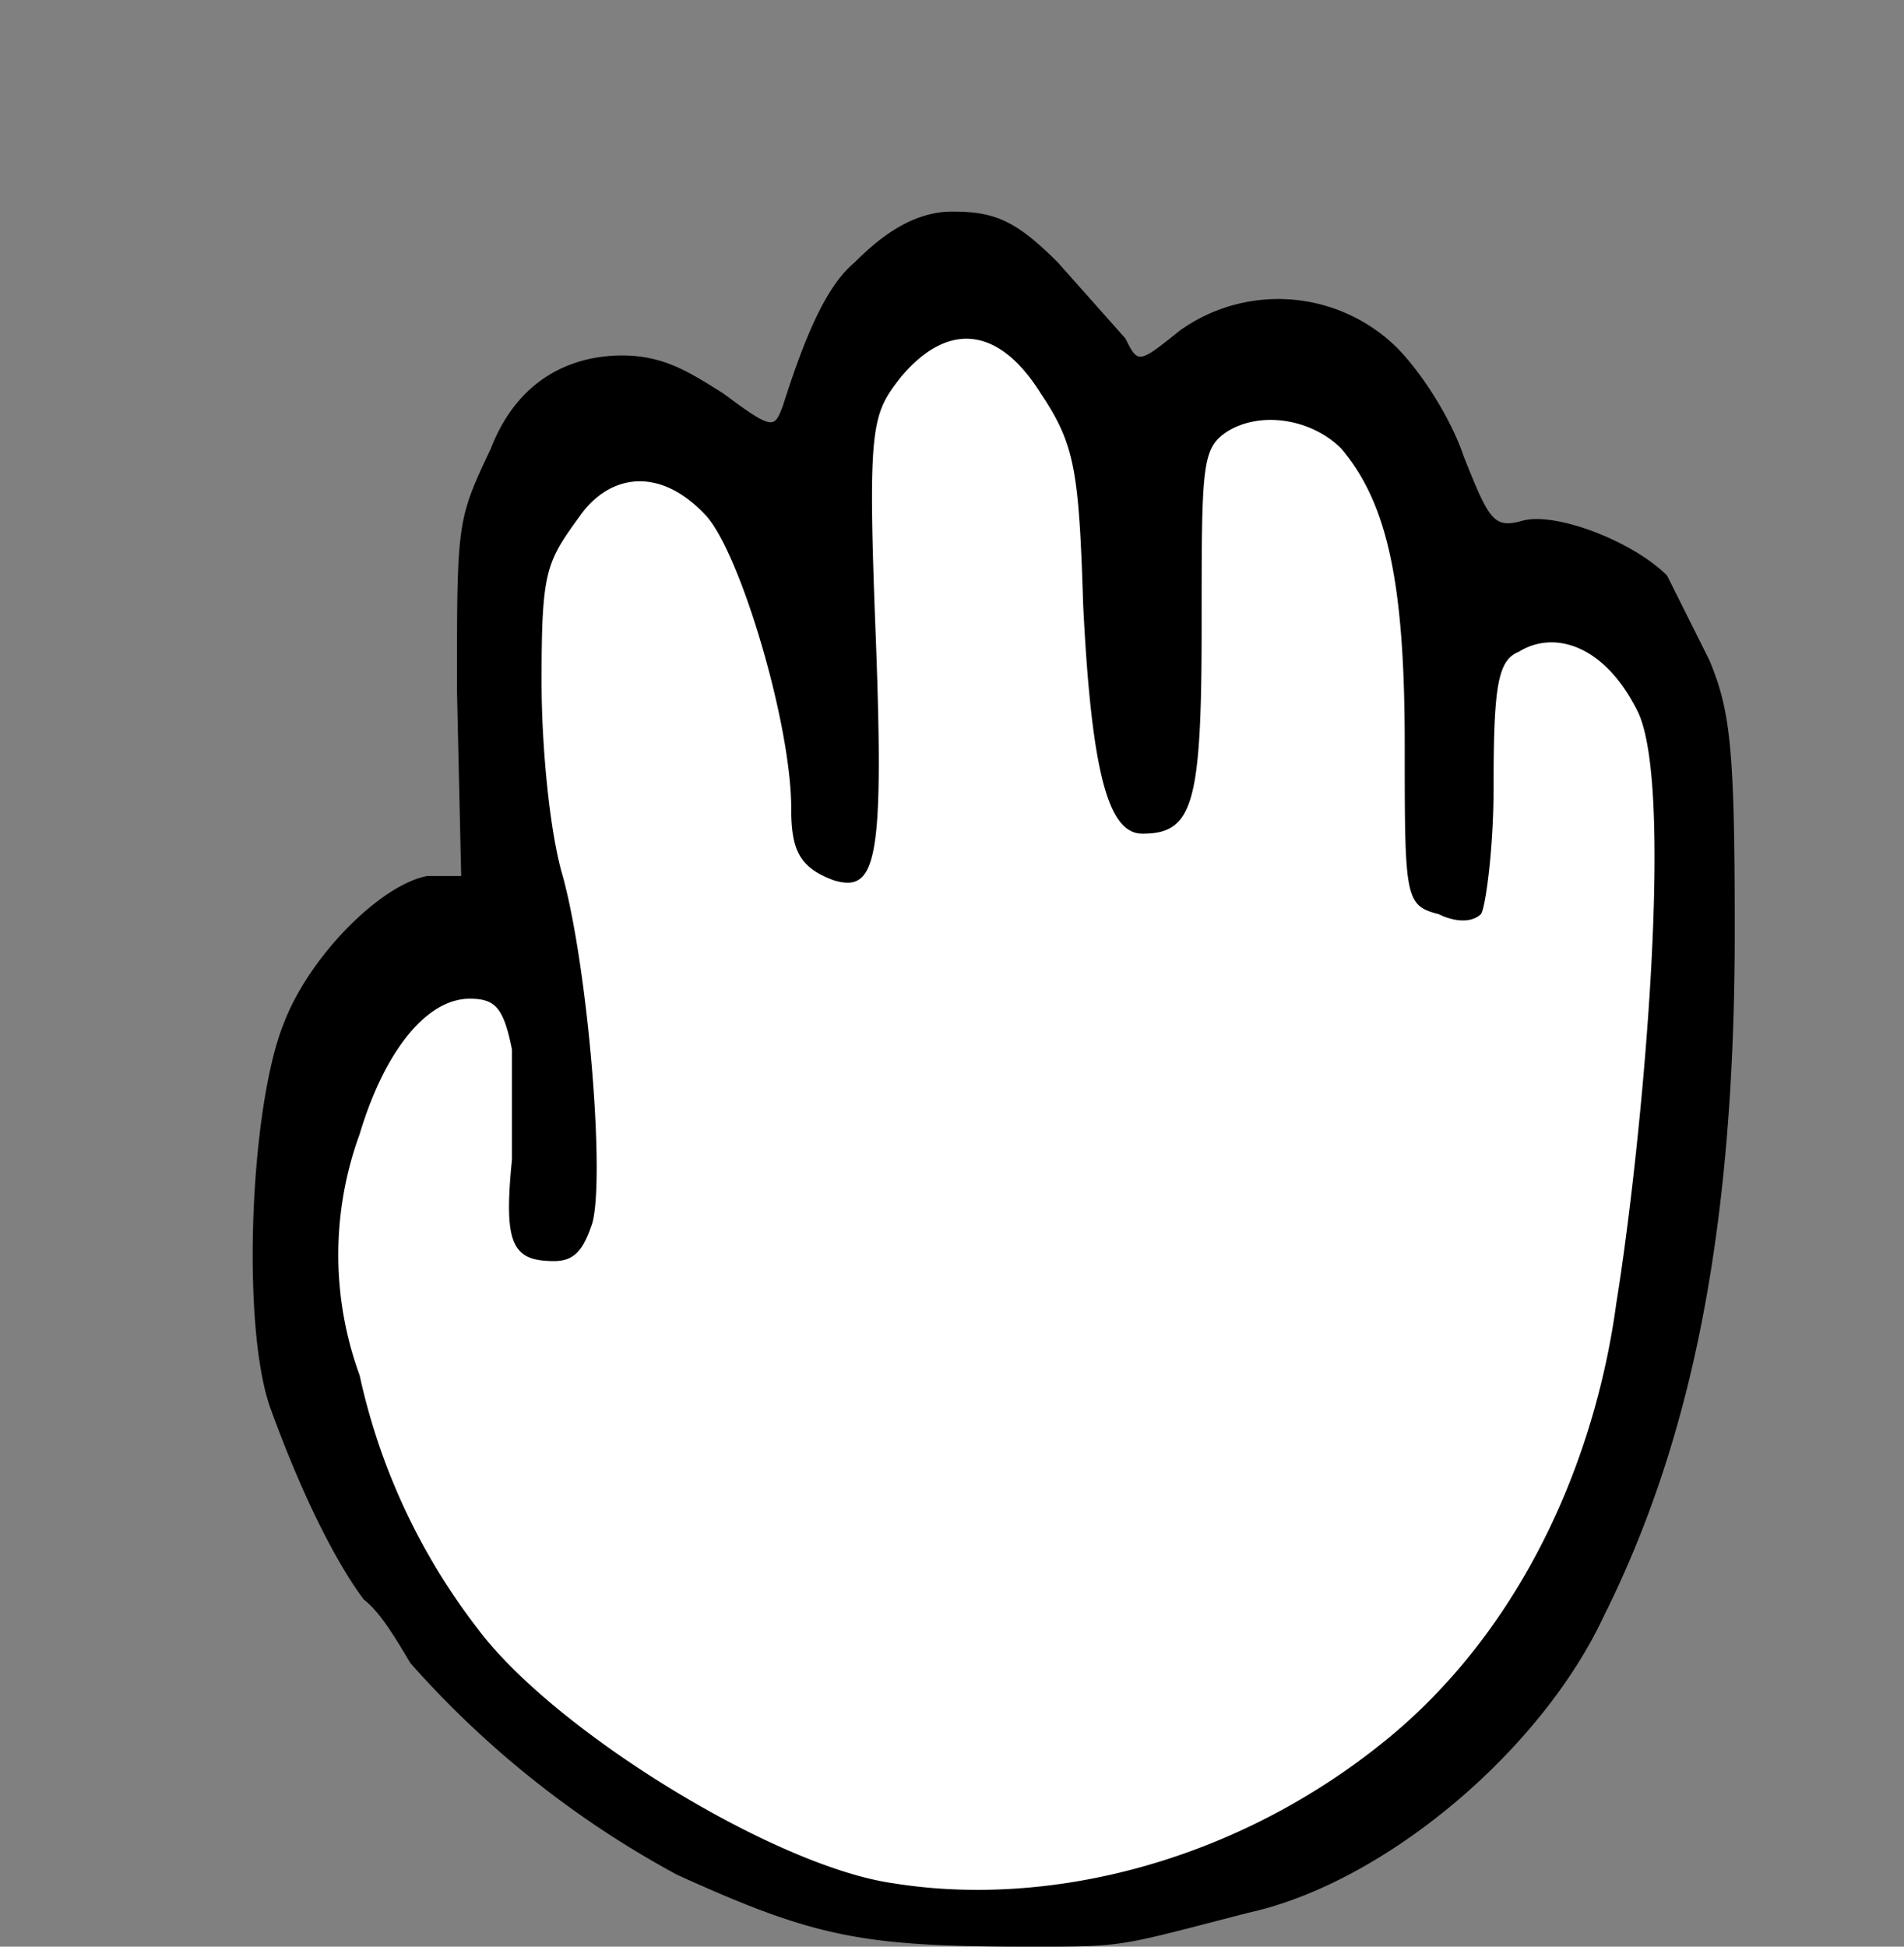 <svg width="45px" height="46px" xmlns="http://www.w3.org/2000/svg" viewBox="0 0 45 46"><rect x="0" y="0" width="45" height="46" fill="#808080" stroke="none"/><g fill="none" fill-rule="evenodd"><path fill="#000" fill-rule="nonzero" d="M20.2 6.2c-.6.5-1.1 1.5-1.7 3.4-.2.5-.2.6-1.4-.3-.8-.5-1.4-.9-2.4-.9s-2.4.4-3.1 2.2c-.8 1.7-.8 1.7-.8 5.7l.1 4.4h-.8c-1.1.2-2.8 1.9-3.4 3.5-.8 2-1 7.2-.3 9.1.8 2.2 1.6 3.7 2.2 4.5.4.3.8 1 1.1 1.5a23 23 0 006.3 5c3.3 1.5 4.4 1.7 8.4 1.7 2.2 0 2 0 5.1-.8 3.2-.7 6.9-3.8 8.4-7C40 34 41 29 41 22c0-4.3-.1-5.2-.6-6.4l-1-2c-.8-.8-2.6-1.5-3.4-1.3-.7.2-.8 0-1.4-1.5-.3-.9-1-2-1.6-2.6a4 4 0 00-5.1-.4c-1 .8-1 .8-1.3.2L25 6.2c-1-1-1.5-1.2-2.5-1.2s-1.8.7-2.3 1.2z"/><path fill="#FFF" fill-rule="nonzero" d="M24.6 9.3c.8 1.2.9 1.8 1 5 .2 4 .6 5.4 1.4 5.4 1.2 0 1.4-.7 1.4-4.9 0-3.8 0-4.2.6-4.6.8-.5 2-.3 2.7.4 1.1 1.3 1.5 3.2 1.5 7 0 3.6 0 3.8.8 4 .4.2.8.2 1 0 .1-.1.3-1.5.3-3 0-2.4.1-3 .6-3.2.8-.5 2-.2 2.8 1.4.9 1.8.1 10.3-.5 14-.5 3.7-2.2 7.6-5.3 10.2-3.6 3-8.1 4.1-11.8 3.5-2.8-.4-8-3.6-9.8-6a15 15 0 01-2.8-6 8.3 8.3 0 010-5.7c.6-2 1.6-3.2 2.6-3.2.6 0 .8.2 1 1.2v2.6c-.2 2 0 2.4 1 2.4.5 0 .7-.3.9-.9.3-1.1-.1-6-.7-8.2-.3-1-.5-3-.5-4.6 0-2.6.1-2.8.9-3.9.7-1 1.9-1.2 3 0 .8.9 2 4.9 2 6.9 0 1 .2 1.4 1 1.7 1 .3 1.2-.4 1-5.7-.2-5.1-.1-5.3.6-6.2 1.1-1.3 2.3-1.2 3.3.4z"/></g></svg>